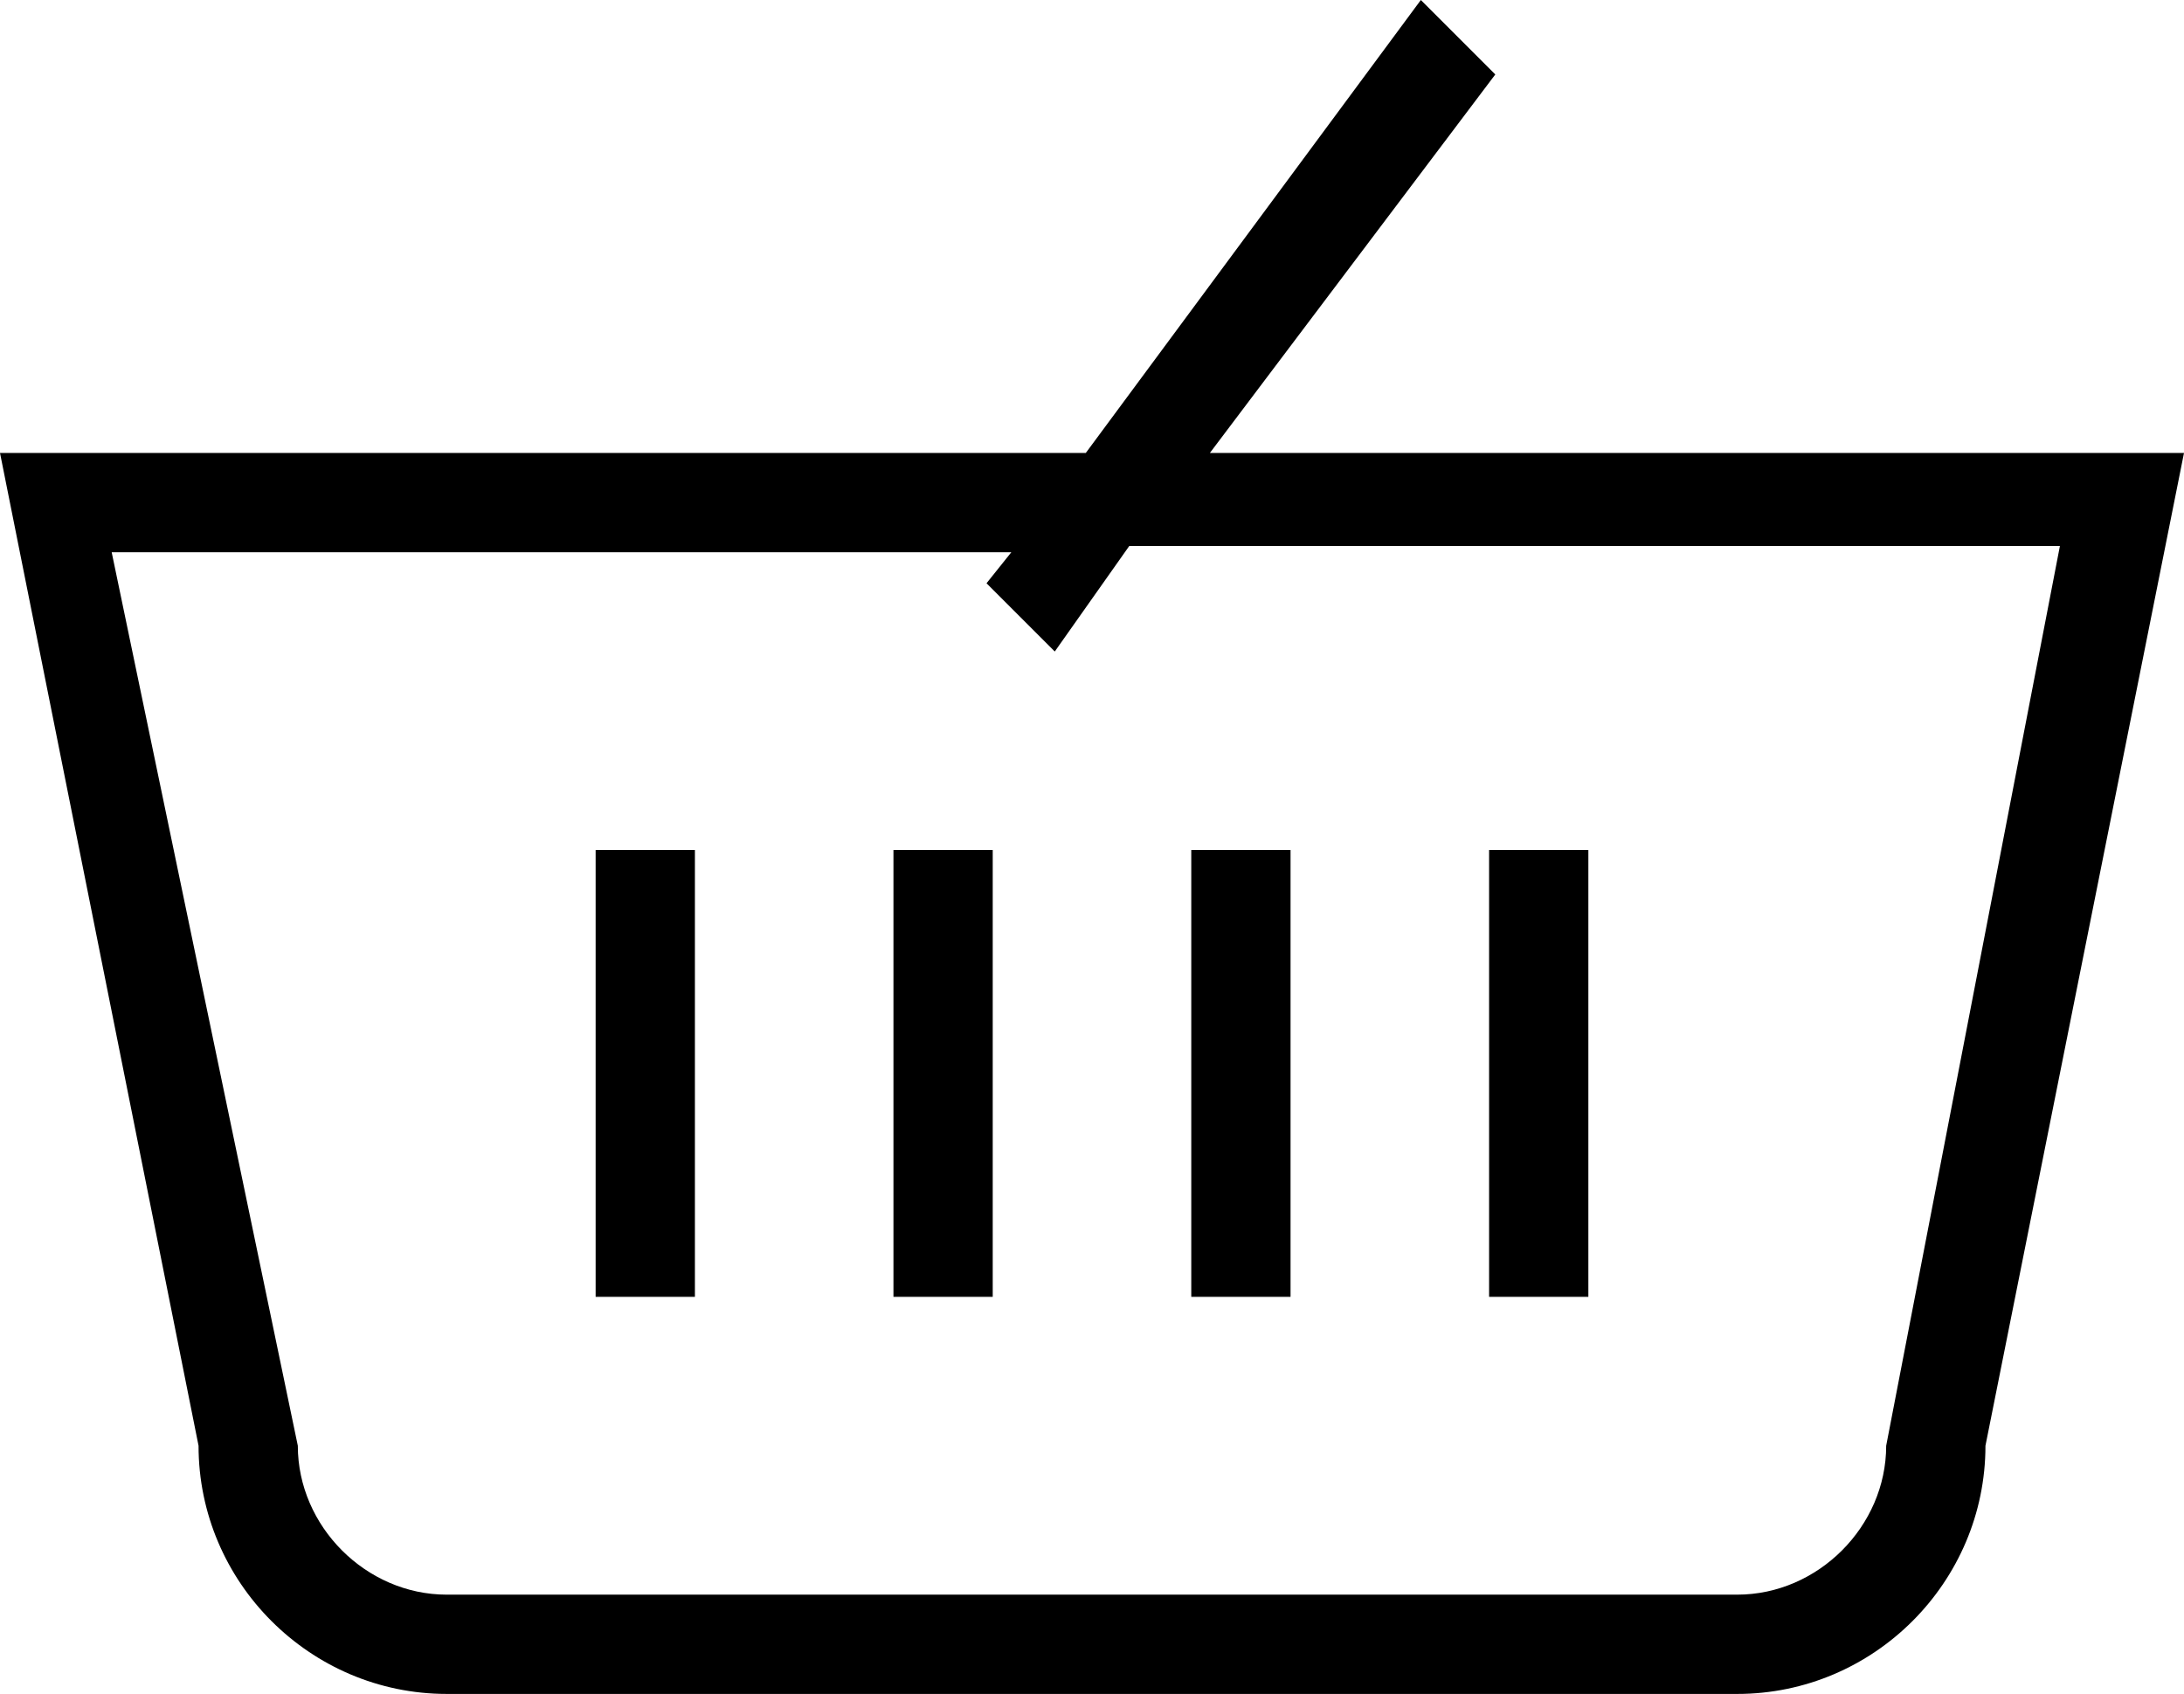 <svg xmlns="http://www.w3.org/2000/svg" viewBox="0 0 35.2 27.3"><path d="M9.6 20.9h1.6v-7.2H9.6v7.2zm9.6 0h1.6v-7.2h-1.6v7.2zm-4.8 0H16v-7.2h-1.6v7.2zm9.6 0h1.6v-7.2H24v7.2zM19.5 7.3l4.6-6.1L22.9 0l-5.4 7.3H0l3.2 16c0 2.2 1.8 4 4 4H28c2.2 0 4-1.8 4-4l3.2-16H19.5zm10.9 16c0 1.3-1.1 2.4-2.4 2.4H7.2c-1.3 0-2.4-1.1-2.4-2.4l-3-14.4h14.5l-.4.5 1.1 1.1 1.2-1.7h15l-2.8 14.5zm0 0"/></svg>